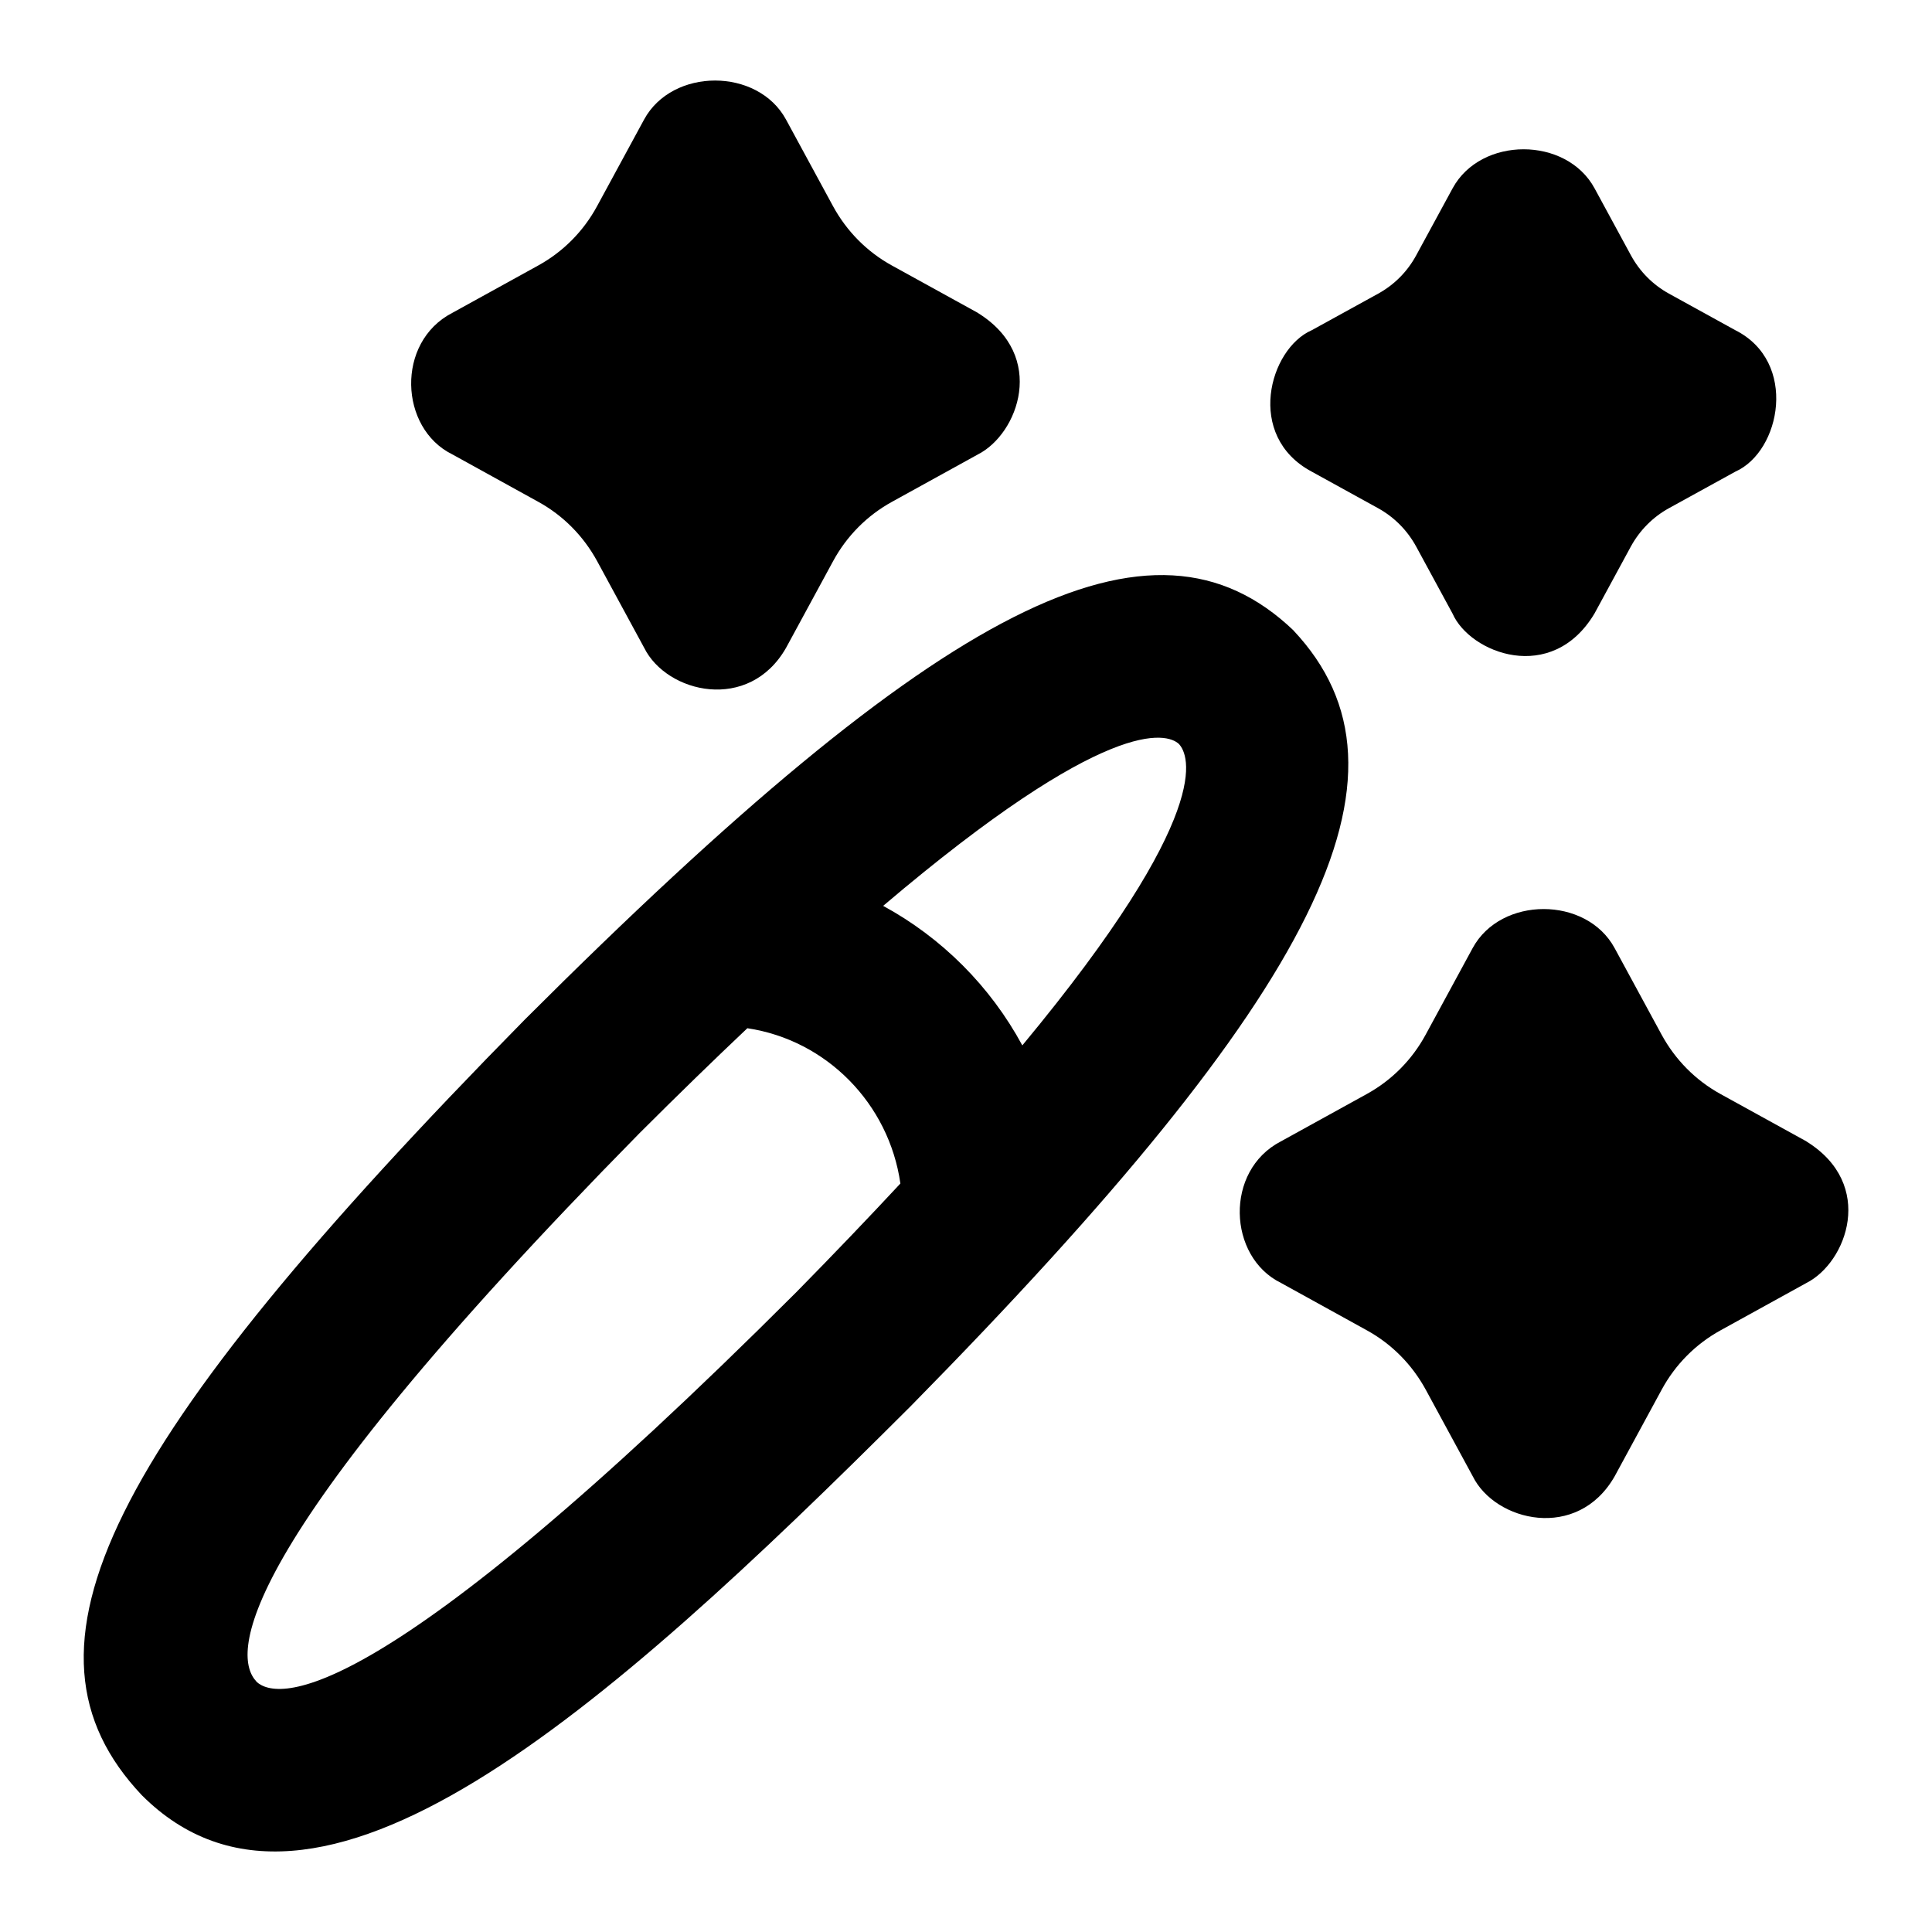 <?xml version="1.0" encoding="UTF-8"?>
<svg xmlns="http://www.w3.org/2000/svg" id="Layer_1" data-name="Layer 1" viewBox="0 0 24 24">
  <path d="M16.069,7.832c-1.757-1.678-4.343-.369-9.545,4.829-.002,.002-.004,.004-.006,.006C1.298,17.972,.045,20.483,1.762,22.301c2.151,2.151,5.719-1.005,9.552-4.834,5.083-5.165,6.427-7.855,4.754-9.635ZM3.185,20.888c-.286-.303-.394-1.573,4.759-6.811,.48-.479,.925-.912,1.34-1.304,.982,.147,1.759,.935,1.901,1.929-.389,.418-.819,.868-1.295,1.352-5.191,5.187-6.442,5.086-6.706,4.835Zm9.515-7.901c-.396-.733-.999-1.337-1.729-1.734,2.788-2.368,3.524-2.151,3.674-2.011,.123,.132,.463,.841-1.945,3.744Z"/>
  <path d="M16.295,5.859l.824,.454c.201,.111,.364,.276,.474,.478l.451,.831c.217,.493,1.232,.887,1.763,0l.451-.831c.11-.202,.274-.368,.474-.478l.825-.454c.567-.252,.78-1.365,0-1.757l-.824-.454c-.2-.11-.364-.275-.474-.478l-.451-.831c-.351-.646-1.412-.646-1.763,0l-.452,.832c-.109,.202-.273,.367-.473,.477l-.825,.454c-.528,.23-.829,1.315,0,1.757Z"/>
  <path d="M22.441,14.179l-1.069-.589c-.309-.17-.561-.425-.731-.737l-.584-1.076c-.351-.646-1.412-.646-1.763,0l-.584,1.076c-.169,.312-.422,.567-.731,.737l-1.068,.589c-.703,.364-.658,1.433,0,1.757l1.069,.59c.309,.17,.561,.425,.731,.737l.584,1.076c.279,.564,1.302,.809,1.763,0l.584-1.076c.169-.312,.422-.567,.731-.737l1.068-.589c.501-.254,.862-1.223,0-1.757Z"/>
  <path d="M12.148,3.887l-1.069-.589c-.309-.17-.561-.425-.731-.737l-.584-1.076c-.351-.646-1.412-.646-1.763,0l-.584,1.076c-.169,.312-.422,.567-.731,.737l-1.068,.589c-.703,.364-.658,1.433,0,1.757l1.069,.59c.309,.17,.561,.425,.731,.737l.584,1.076c.279,.564,1.302,.809,1.763,0l.584-1.076c.169-.312,.422-.567,.731-.737l1.068-.589c.501-.254,.862-1.223,0-1.757Z"/>
</svg>
